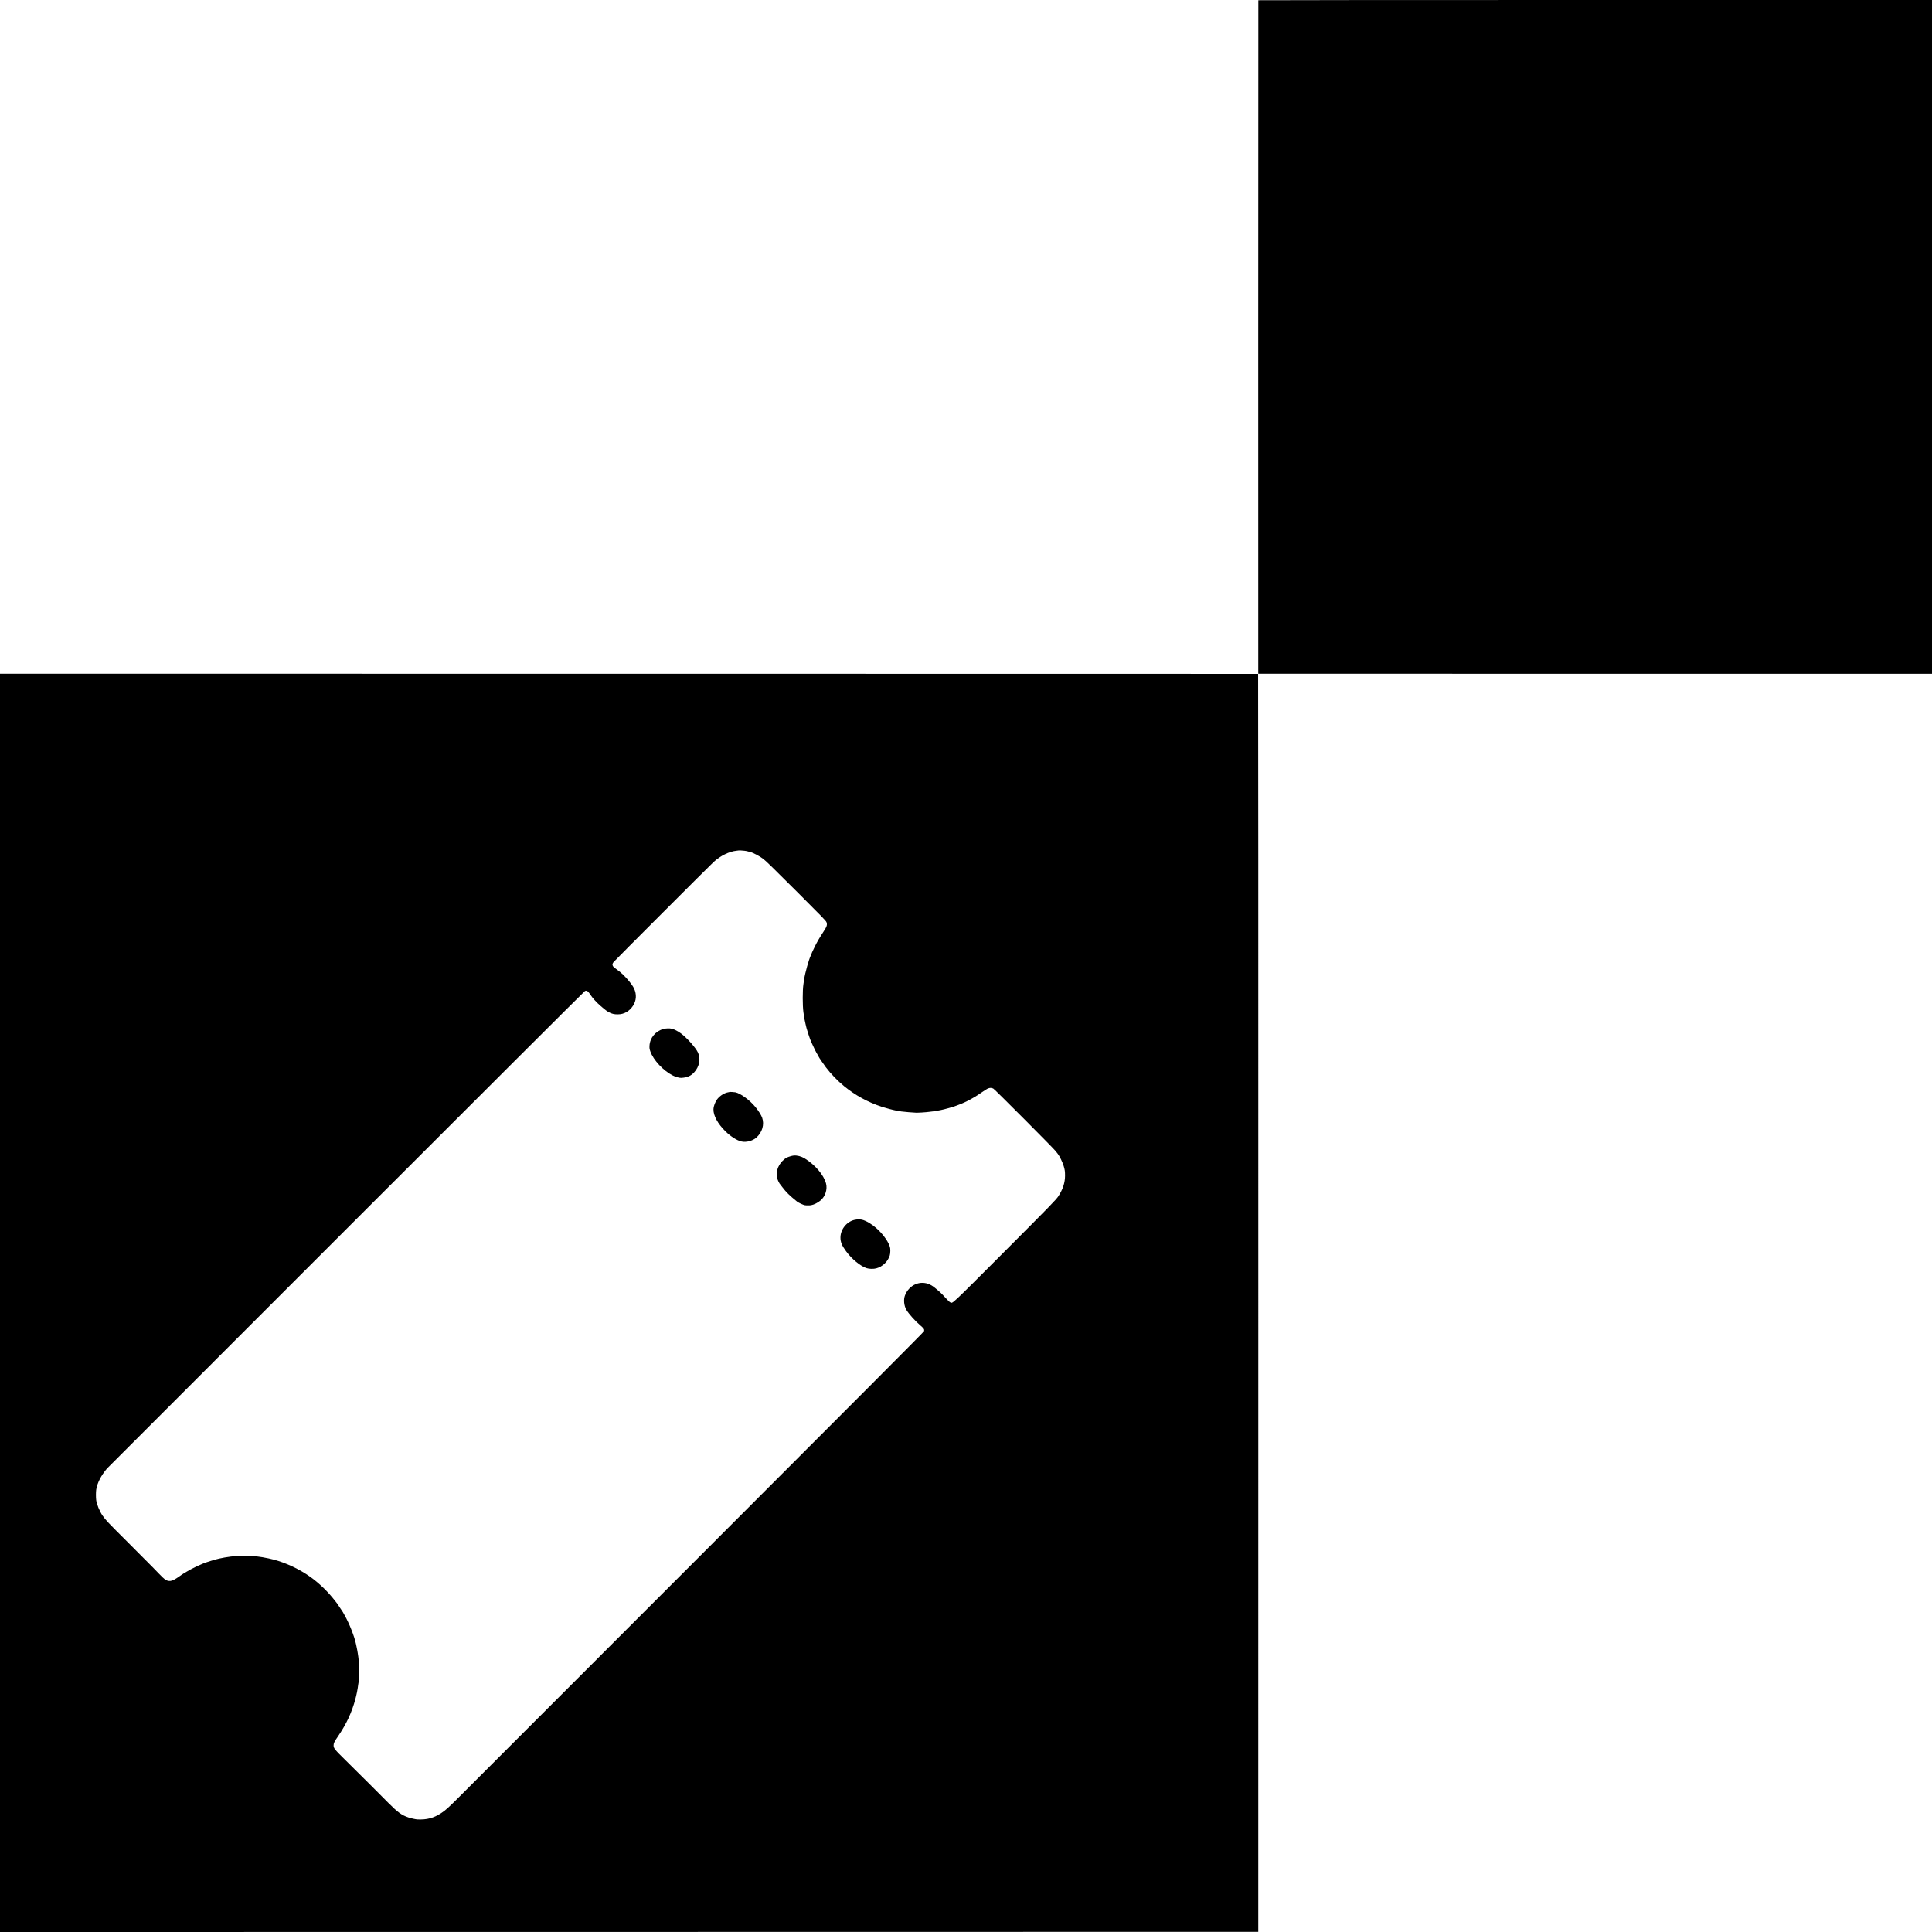 <?xml version="1.0" standalone="no"?>
<!DOCTYPE svg PUBLIC "-//W3C//DTD SVG 20010904//EN"
 "http://www.w3.org/TR/2001/REC-SVG-20010904/DTD/svg10.dtd">
<svg version="1.0" xmlns="http://www.w3.org/2000/svg"
 width="5751pt" height="5751pt" viewBox="0 0 5751 5751"
 preserveAspectRatio="xMidYMid meet">
<g transform="translate(0,5751) scale(0.1,-0.1)"
fill="#000000" stroke="none">
<path d="M37457 57503 c-2 -5 -3 -4517 -3 -10028 l1 -10020 10028 -1 10027 -1
0 10029 0 10028 -10024 0 c-5514 0 -10027 -3 -10029 -7z"/>
<path d="M0 18727 l0 -18727 18728 2 18727 3 1 18723 c1 10297 -1 18723 -5
18723 -3 1 -8431 2 -18728 3 l-18723 1 0 -18728z m22160 13459 c56 -7 73 -11
130 -27 25 -7 50 -13 55 -15 76 -17 285 -129 379 -204 88 -69 281 -258 1017
-992 730 -729 848 -850 861 -889 28 -81 13 -126 -89 -282 -119 -182 -193 -309
-261 -449 -72 -147 -102 -214 -102 -225 0 -4 -7 -21 -16 -38 -55 -106 -169
-515 -198 -710 -2 -16 -7 -50 -11 -75 -4 -25 -8 -56 -10 -70 -27 -181 -27
-627 0 -828 13 -96 17 -124 31 -202 8 -47 22 -112 31 -145 15 -61 20 -83 29
-122 7 -34 94 -305 109 -338 7 -16 34 -79 60 -139 47 -109 127 -268 172 -338
12 -21 23 -40 23 -43 0 -11 142 -220 214 -315 145 -193 351 -406 541 -561 334
-273 701 -474 1120 -614 107 -35 345 -98 415 -110 19 -3 42 -8 50 -10 8 -2 35
-7 60 -10 25 -3 52 -8 60 -10 26 -7 399 -38 455 -38 48 0 270 13 296 18 13 2
53 6 88 10 85 8 182 22 271 40 14 3 39 8 55 10 106 19 405 102 480 135 11 4
38 15 60 23 243 90 486 225 777 430 110 78 180 92 259 51 38 -19 1770 -1757
1843 -1849 31 -38 60 -75 66 -82 59 -73 147 -252 183 -373 34 -114 40 -155 40
-290 -1 -204 -63 -397 -196 -604 -65 -103 -243 -286 -1628 -1673 -1594 -1597
-1516 -1523 -1589 -1493 -17 7 -64 49 -103 93 -114 127 -186 199 -274 273
-136 114 -162 133 -237 168 -285 134 -616 -11 -737 -323 -49 -124 -30 -310 42
-433 70 -118 259 -329 409 -457 115 -99 130 -121 115 -178 -4 -19 -2106 -2128
-6753 -6776 -3711 -3712 -6893 -6895 -7072 -7074 -330 -330 -416 -408 -550
-496 -224 -146 -421 -198 -705 -186 -52 3 -189 33 -270 60 -200 68 -313 150
-589 426 -55 56 -292 293 -526 528 -234 234 -566 564 -739 733 -340 333 -371
371 -371 457 0 66 21 108 133 272 246 358 415 722 517 1113 7 25 14 52 15 60
2 8 9 38 15 65 16 67 19 82 26 129 3 22 7 43 9 46 2 3 6 34 10 70 3 35 8 67
10 70 10 17 19 204 20 395 0 199 -7 336 -20 420 -3 17 -9 59 -14 95 -12 79
-17 105 -36 195 -8 39 -17 79 -19 90 -46 224 -200 613 -338 854 -26 46 -48 85
-48 87 0 3 -158 242 -171 258 -5 6 -36 47 -71 91 -200 259 -466 517 -724 701
-329 234 -725 422 -1104 521 -81 21 -219 51 -270 58 -24 4 -47 8 -50 10 -3 1
-30 6 -61 9 -31 4 -66 8 -77 11 -137 26 -631 26 -818 0 -163 -23 -198 -29
-344 -60 -107 -23 -358 -100 -470 -145 -244 -97 -526 -249 -715 -386 -190
-136 -281 -163 -386 -111 -56 27 -81 51 -420 401 -85 87 -417 420 -737 740
-572 569 -656 658 -740 782 -90 134 -173 337 -189 462 -10 76 -10 233 0 305
27 194 148 432 322 634 5 6 3203 3204 7105 7107 3902 3902 7107 7101 7122
7107 59 24 89 2 177 -131 54 -83 175 -214 276 -301 169 -146 210 -176 291
-214 81 -38 132 -48 234 -48 185 -1 347 91 455 258 99 154 110 337 30 510 -63
138 -301 410 -460 526 -133 97 -152 113 -169 141 -24 40 -19 72 18 120 32 42
2880 2890 2983 2984 201 183 461 309 678 331 33 3 61 7 63 8 4 4 120 -2 172
-9z"/>
<path d="M19745 26880 c-235 -65 -400 -266 -411 -500 -3 -74 0 -96 25 -167 90
-259 385 -575 670 -718 84 -43 200 -74 256 -70 178 13 278 57 376 162 159 172
204 407 114 595 -69 146 -331 439 -505 567 -93 68 -198 122 -274 140 -65 16
-177 12 -251 -9z"/>
<path d="M21718 25005 c-2 -2 -20 -6 -41 -9 -106 -17 -232 -92 -314 -189 -70
-83 -123 -219 -125 -320 -3 -186 127 -425 352 -649 158 -157 354 -281 487
-308 142 -30 332 22 440 119 175 160 240 387 170 590 -27 76 -102 197 -195
312 -167 207 -451 416 -604 445 -38 7 -165 14 -170 9z"/>
<path d="M23625 23113 c-51 -5 -146 -34 -205 -61 -35 -17 -82 -53 -128 -100
-146 -148 -206 -352 -155 -527 7 -26 54 -127 65 -140 4 -5 42 -55 84 -110 117
-155 217 -253 441 -433 41 -33 181 -99 228 -107 46 -8 146 -8 190 0 86 16 198
72 279 140 141 117 211 331 165 505 -66 254 -322 554 -634 747 -103 63 -229
96 -330 86z"/>
<path d="M25538 21215 c-2 -1 -26 -5 -55 -9 -252 -30 -463 -272 -465 -532 -1
-134 42 -241 166 -409 170 -233 435 -450 615 -505 79 -25 204 -27 286 -5 187
50 347 204 402 387 19 65 21 199 3 253 -92 281 -415 626 -714 765 -44 21 -99
41 -121 44 -54 9 -113 14 -117 11z"/>
</g>
</svg>
